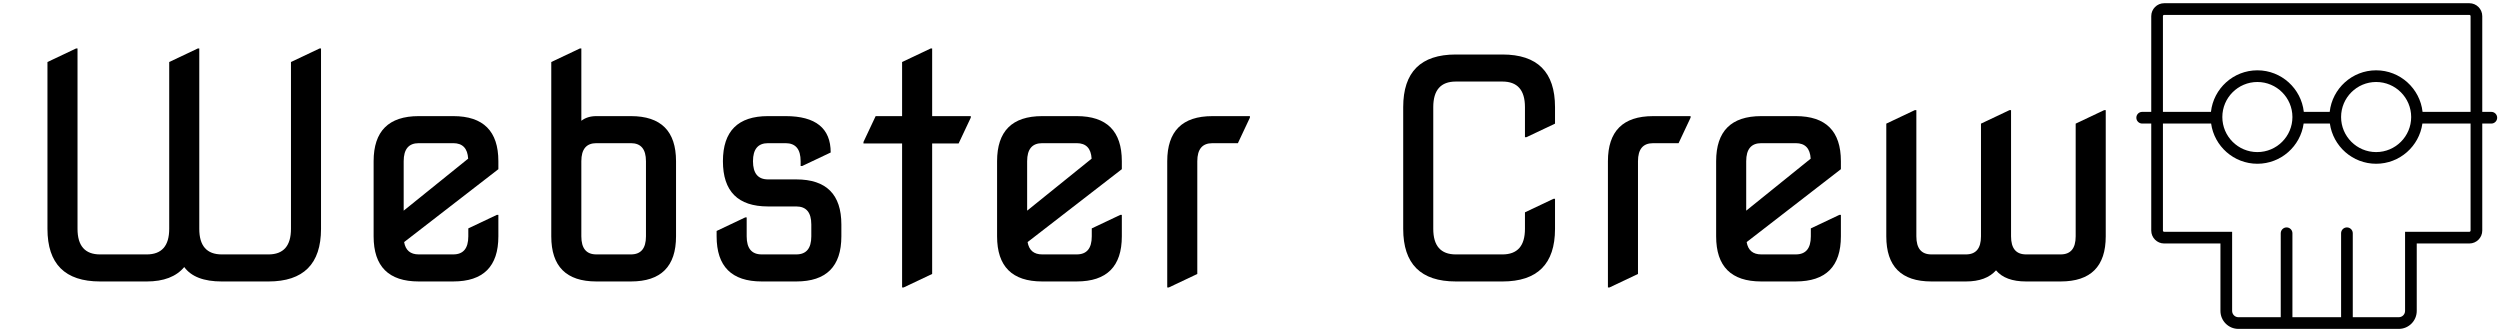 <?xml version="1.0" encoding="UTF-8" standalone="no"?>
<svg
   xmlns:dc="http://purl.org/dc/elements/1.1/"
   xmlns:cc="http://creativecommons.org/ns#"
   xmlns:rdf="http://www.w3.org/1999/02/22-rdf-syntax-ns#"
   xmlns:svg="http://www.w3.org/2000/svg"
   xmlns="http://www.w3.org/2000/svg"
   id="svg8"
   version="1.1"
   viewBox="0 0 220.875 29.562"
   height="29.562"
   width="220.875">
  <defs
     id="defs12">
    <clipPath
       clipPathUnits="userSpaceOnUse"
       id="clipPath3729">
      <path
         d="M 0,595.276 H 841.89 V 0 H 0 Z"
         id="path3727" />
    </clipPath>
  </defs>
  <g
     id="g3721"
     transform="matrix(0.086,0,0,-0.086,168.484,40.268)">
    <g
       id="g3723">
      <g
         id="g3725"
         clip-path="url(#clipPath3729)">
        <g
           id="g3731"
           transform="translate(578.973,231.358)">
          <path
             d="m 0,0 c 0,-0.695 -0.566,-1.262 -1.262,-1.262 h -66.043 v -81.277 c 0,-3.566 -2.902,-6.469 -6.468,-6.469 h -47.254 v 86.253 c 0,3.314 -2.687,6 -6,6 -3.314,0 -6,-2.686 -6,-6 v -86.253 h -50.001 v 86.253 c 0,3.314 -2.686,6 -6,6 -3.313,0 -6,-2.686 -6,-6 V -89.008 H -238.5 c -3.567,0 -6.469,2.903 -6.469,6.469 v 81.277 h -69.824 c -0.696,0 -1.262,0.567 -1.262,1.262 v 220.305 c 0,0.695 0.566,1.261 1.262,1.261 H -1.262 C -0.566,221.566 0,221 0,220.305 Z m -1.262,233.566 h -313.531 c -7.313,0 -13.262,-5.949 -13.262,-13.261 V 0 c 0,-7.312 5.949,-13.262 13.262,-13.262 h 57.824 v -69.277 c 0,-10.184 8.285,-18.469 18.469,-18.469 h 164.727 c 10.183,0 18.468,8.285 18.468,18.469 v 69.277 H -1.262 C 6.051,-13.262 12,-7.312 12,0 v 220.305 c 0,7.312 -5.949,13.261 -13.262,13.261"
             style="fill:#000000;fill-opacity:1;fill-rule:nonzero;stroke:none;stroke-width:262.454;stroke-miterlimit:4;stroke-dasharray:none"
             id="path3733" />
        </g>
        <g
           id="g3735"
           transform="translate(481.945,311.995)">
          <path
             d="M 0,0 C -19.851,0 -36,16.149 -36,36 -36,55.851 -19.851,72 0,72 19.851,72 36,55.851 36,36 36,16.149 19.851,0 0,0 m -122,0 c -19.851,0 -36,16.149 -36,36 0,19.851 16.149,36 36,36 19.85,0 36,-16.149 36,-36 0,-19.851 -16.15,-36 -36,-36 M 118.338,41.304 H 47.7 C 45.051,65.284 24.674,84 0,84 -24.675,84 -45.052,65.284 -47.701,41.304 H -74.3 C -76.949,65.284 -97.327,84 -122,84 c -24.674,0 -45.052,-18.716 -47.701,-42.696 h -70.637 c -3.314,0 -6,-2.686 -6,-6 0,-3.313 2.686,-6 6,-6 h 70.815 C -166.254,5.997 -146.195,-12 -122,-12 c 24.194,0 44.253,17.997 47.522,41.304 h 26.955 C -44.255,5.997 -24.195,-12 0,-12 24.194,-12 44.254,5.997 47.522,29.304 h 70.816 c 3.313,0 6,2.687 6,6 0,3.314 -2.687,6 -6,6"
             style="fill:#000000;fill-opacity:1;fill-rule:nonzero;stroke:none;stroke-width:262.454;stroke-miterlimit:4;stroke-dasharray:none"
             id="path3737" />
        </g>
      </g>
    </g>
  </g>
  <g
     id="text3744"
     style="font-style:normal;font-weight:normal;font-size:28.542px;line-height:1.25;font-family:sans-serif;letter-spacing:0px;word-spacing:0px;fill:#000000;fill-opacity:1;stroke:none;stroke-width:0.714"
     aria-label="Webster Crew">
    <path
       id="path825"
       style="font-style:normal;font-variant:normal;font-weight:normal;font-stretch:normal;font-size:27.196px;font-family:'Nova Square';-inkscape-font-specification:'Nova Square';stroke-width:0.714"
       d="m 8.841,24.867 q -4.648,0 -4.648,-4.648 V 5.479 L 6.716,4.284 H 6.849 V 20.22 q 0,2.258 1.992,2.258 h 4.117 q 1.992,0 1.992,-2.258 V 5.479 l 2.523,-1.195 h 0.133 V 20.22 q 0,2.258 1.992,2.258 h 4.117 q 1.992,0 1.992,-2.258 V 5.479 L 28.229,4.284 h 0.133 V 20.22 q 0,4.648 -4.648,4.648 h -4.117 q -2.39,0 -3.32,-1.275 -1.062,1.275 -3.32,1.275 z" />
    <path
       id="path827"
       style="font-style:normal;font-variant:normal;font-weight:normal;font-stretch:normal;font-size:27.196px;font-family:'Nova Square';-inkscape-font-specification:'Nova Square';stroke-width:0.714"
       d="m 36.993,24.867 q -3.984,0 -3.984,-3.984 v -6.64 q 0,-3.984 3.984,-3.984 h 3.054 q 3.984,0 3.984,3.984 v 0.704 l -8.326,6.441 q 0.186,1.089 1.288,1.089 h 3.054 q 1.328,0 1.328,-1.594 v -0.704 l 2.523,-1.195 h 0.133 v 1.899 q 0,3.984 -3.984,3.984 z m -1.328,-6.255 5.697,-4.595 q -0.08,-1.368 -1.315,-1.368 h -3.054 q -1.328,0 -1.328,1.594 z" />
    <path
       id="path829"
       style="font-style:normal;font-variant:normal;font-weight:normal;font-stretch:normal;font-size:27.196px;font-family:'Nova Square';-inkscape-font-specification:'Nova Square';stroke-width:0.714"
       d="m 52.689,22.477 h 3.054 q 1.328,0 1.328,-1.594 v -6.64 q 0,-1.594 -1.328,-1.594 h -3.054 q -1.328,0 -1.328,1.594 v 6.64 q 0,1.594 1.328,1.594 z m 0,2.39 q -3.984,0 -3.984,-3.984 V 5.479 L 51.229,4.284 h 0.133 v 6.387 q 0.531,-0.412 1.328,-0.412 h 3.054 q 3.984,0 3.984,3.984 v 6.64 q 0,3.984 -3.984,3.984 z" />
    <path
       id="path831"
       style="font-style:normal;font-variant:normal;font-weight:normal;font-stretch:normal;font-size:27.196px;font-family:'Nova Square';-inkscape-font-specification:'Nova Square';stroke-width:0.714"
       d="m 67.297,24.867 q -3.984,0 -3.984,-3.984 v -0.478 l 2.523,-1.195 h 0.133 v 1.673 q 0,1.594 1.328,1.594 h 3.054 q 1.328,0 1.328,-1.594 v -1.049 q 0,-1.594 -1.328,-1.594 h -2.497 q -3.984,0 -3.984,-3.997 0,-3.984 3.984,-3.984 h 1.554 q 3.984,0 3.984,3.214 l -2.523,1.195 H 70.736 v -0.425 q 0,-1.594 -1.328,-1.594 h -1.554 q -1.328,0 -1.328,1.594 0,1.607 1.328,1.607 h 2.497 q 3.984,0 3.984,3.984 v 1.049 q 0,3.984 -3.984,3.984 z" />
    <path
       id="path833"
       style="font-style:normal;font-variant:normal;font-weight:normal;font-stretch:normal;font-size:27.196px;font-family:'Nova Square';-inkscape-font-specification:'Nova Square';stroke-width:0.714"
       d="M 79.7,25.399 V 12.677 h -3.413 v -0.133 l 1.076,-2.284 h 2.337 V 5.479 l 2.523,-1.195 h 0.133 v 5.976 h 3.413 v 0.133 l -1.076,2.284 h -2.337 v 11.527 l -2.523,1.195 z" />
    <path
       id="path835"
       style="font-style:normal;font-variant:normal;font-weight:normal;font-stretch:normal;font-size:27.196px;font-family:'Nova Square';-inkscape-font-specification:'Nova Square';stroke-width:0.714"
       d="m 92.076,24.867 q -3.984,0 -3.984,-3.984 v -6.64 q 0,-3.984 3.984,-3.984 h 3.054 q 3.984,0 3.984,3.984 v 0.704 l -8.326,6.441 q 0.186,1.089 1.288,1.089 h 3.054 q 1.328,0 1.328,-1.594 v -0.704 l 2.523,-1.195 h 0.133 v 1.899 q 0,3.984 -3.984,3.984 z m -1.328,-6.255 5.697,-4.595 q -0.08,-1.368 -1.315,-1.368 h -3.054 q -1.328,0 -1.328,1.594 z" />
    <path
       id="path837"
       style="font-style:normal;font-variant:normal;font-weight:normal;font-stretch:normal;font-size:27.196px;font-family:'Nova Square';-inkscape-font-specification:'Nova Square';stroke-width:0.714"
       d="M 103.125,25.399 V 14.244 q 0,-3.984 3.984,-3.984 h 3.32 v 0.133 l -1.062,2.258 h -2.258 q -1.328,0 -1.328,1.594 v 9.96 l -2.523,1.195 z" />
    <path
       id="path839"
       style="font-style:normal;font-variant:normal;font-weight:normal;font-stretch:normal;font-size:27.196px;font-family:'Nova Square';-inkscape-font-specification:'Nova Square';stroke-width:0.714"
       d="m 128.621,24.867 q -4.648,0 -4.648,-4.648 V 9.463 q 0,-4.648 4.648,-4.648 h 4.117 q 4.648,0 4.648,4.648 v 1.461 l -2.523,1.195 h -0.133 V 9.463 q 0,-2.258 -1.992,-2.258 h -4.117 q -1.992,0 -1.992,2.258 V 20.22 q 0,2.258 1.992,2.258 h 4.117 q 1.992,0 1.992,-2.258 v -1.461 l 2.523,-1.195 h 0.133 v 2.656 q 0,4.648 -4.648,4.648 z" />
    <path
       id="path841"
       style="font-style:normal;font-variant:normal;font-weight:normal;font-stretch:normal;font-size:27.196px;font-family:'Nova Square';-inkscape-font-specification:'Nova Square';stroke-width:0.714"
       d="M 142.06,25.399 V 14.244 q 0,-3.984 3.984,-3.984 h 3.32 v 0.133 l -1.062,2.258 h -2.258 q -1.328,0 -1.328,1.594 v 9.96 l -2.523,1.195 z" />
    <path
       id="path843"
       style="font-style:normal;font-variant:normal;font-weight:normal;font-stretch:normal;font-size:27.196px;font-family:'Nova Square';-inkscape-font-specification:'Nova Square';stroke-width:0.714"
       d="m 155.605,24.867 q -3.984,0 -3.984,-3.984 v -6.64 q 0,-3.984 3.984,-3.984 h 3.054 q 3.984,0 3.984,3.984 v 0.704 l -8.326,6.441 q 0.186,1.089 1.288,1.089 h 3.054 q 1.328,0 1.328,-1.594 v -0.704 l 2.523,-1.195 h 0.133 v 1.899 q 0,3.984 -3.984,3.984 z m -1.328,-6.255 5.697,-4.595 q -0.08,-1.368 -1.315,-1.368 h -3.054 q -1.328,0 -1.328,1.594 z" />
    <path
       id="path845"
       style="font-style:normal;font-variant:normal;font-weight:normal;font-stretch:normal;font-size:27.196px;font-family:'Nova Square';-inkscape-font-specification:'Nova Square';stroke-width:0.714"
       d="m 170.638,24.867 q -3.984,0 -3.984,-3.984 v -9.96 l 2.523,-1.195 h 0.133 V 20.883 q 0,1.594 1.328,1.594 h 3.054 q 1.328,0 1.328,-1.594 v -9.96 l 2.523,-1.195 h 0.133 V 20.883 q 0,1.594 1.328,1.594 h 3.054 q 1.328,0 1.328,-1.594 v -9.96 l 2.523,-1.195 h 0.133 V 20.883 q 0,3.984 -3.984,3.984 h -3.054 q -1.833,0 -2.656,-0.983 -0.876,0.983 -2.656,0.983 z" />
  </g>
</svg>

